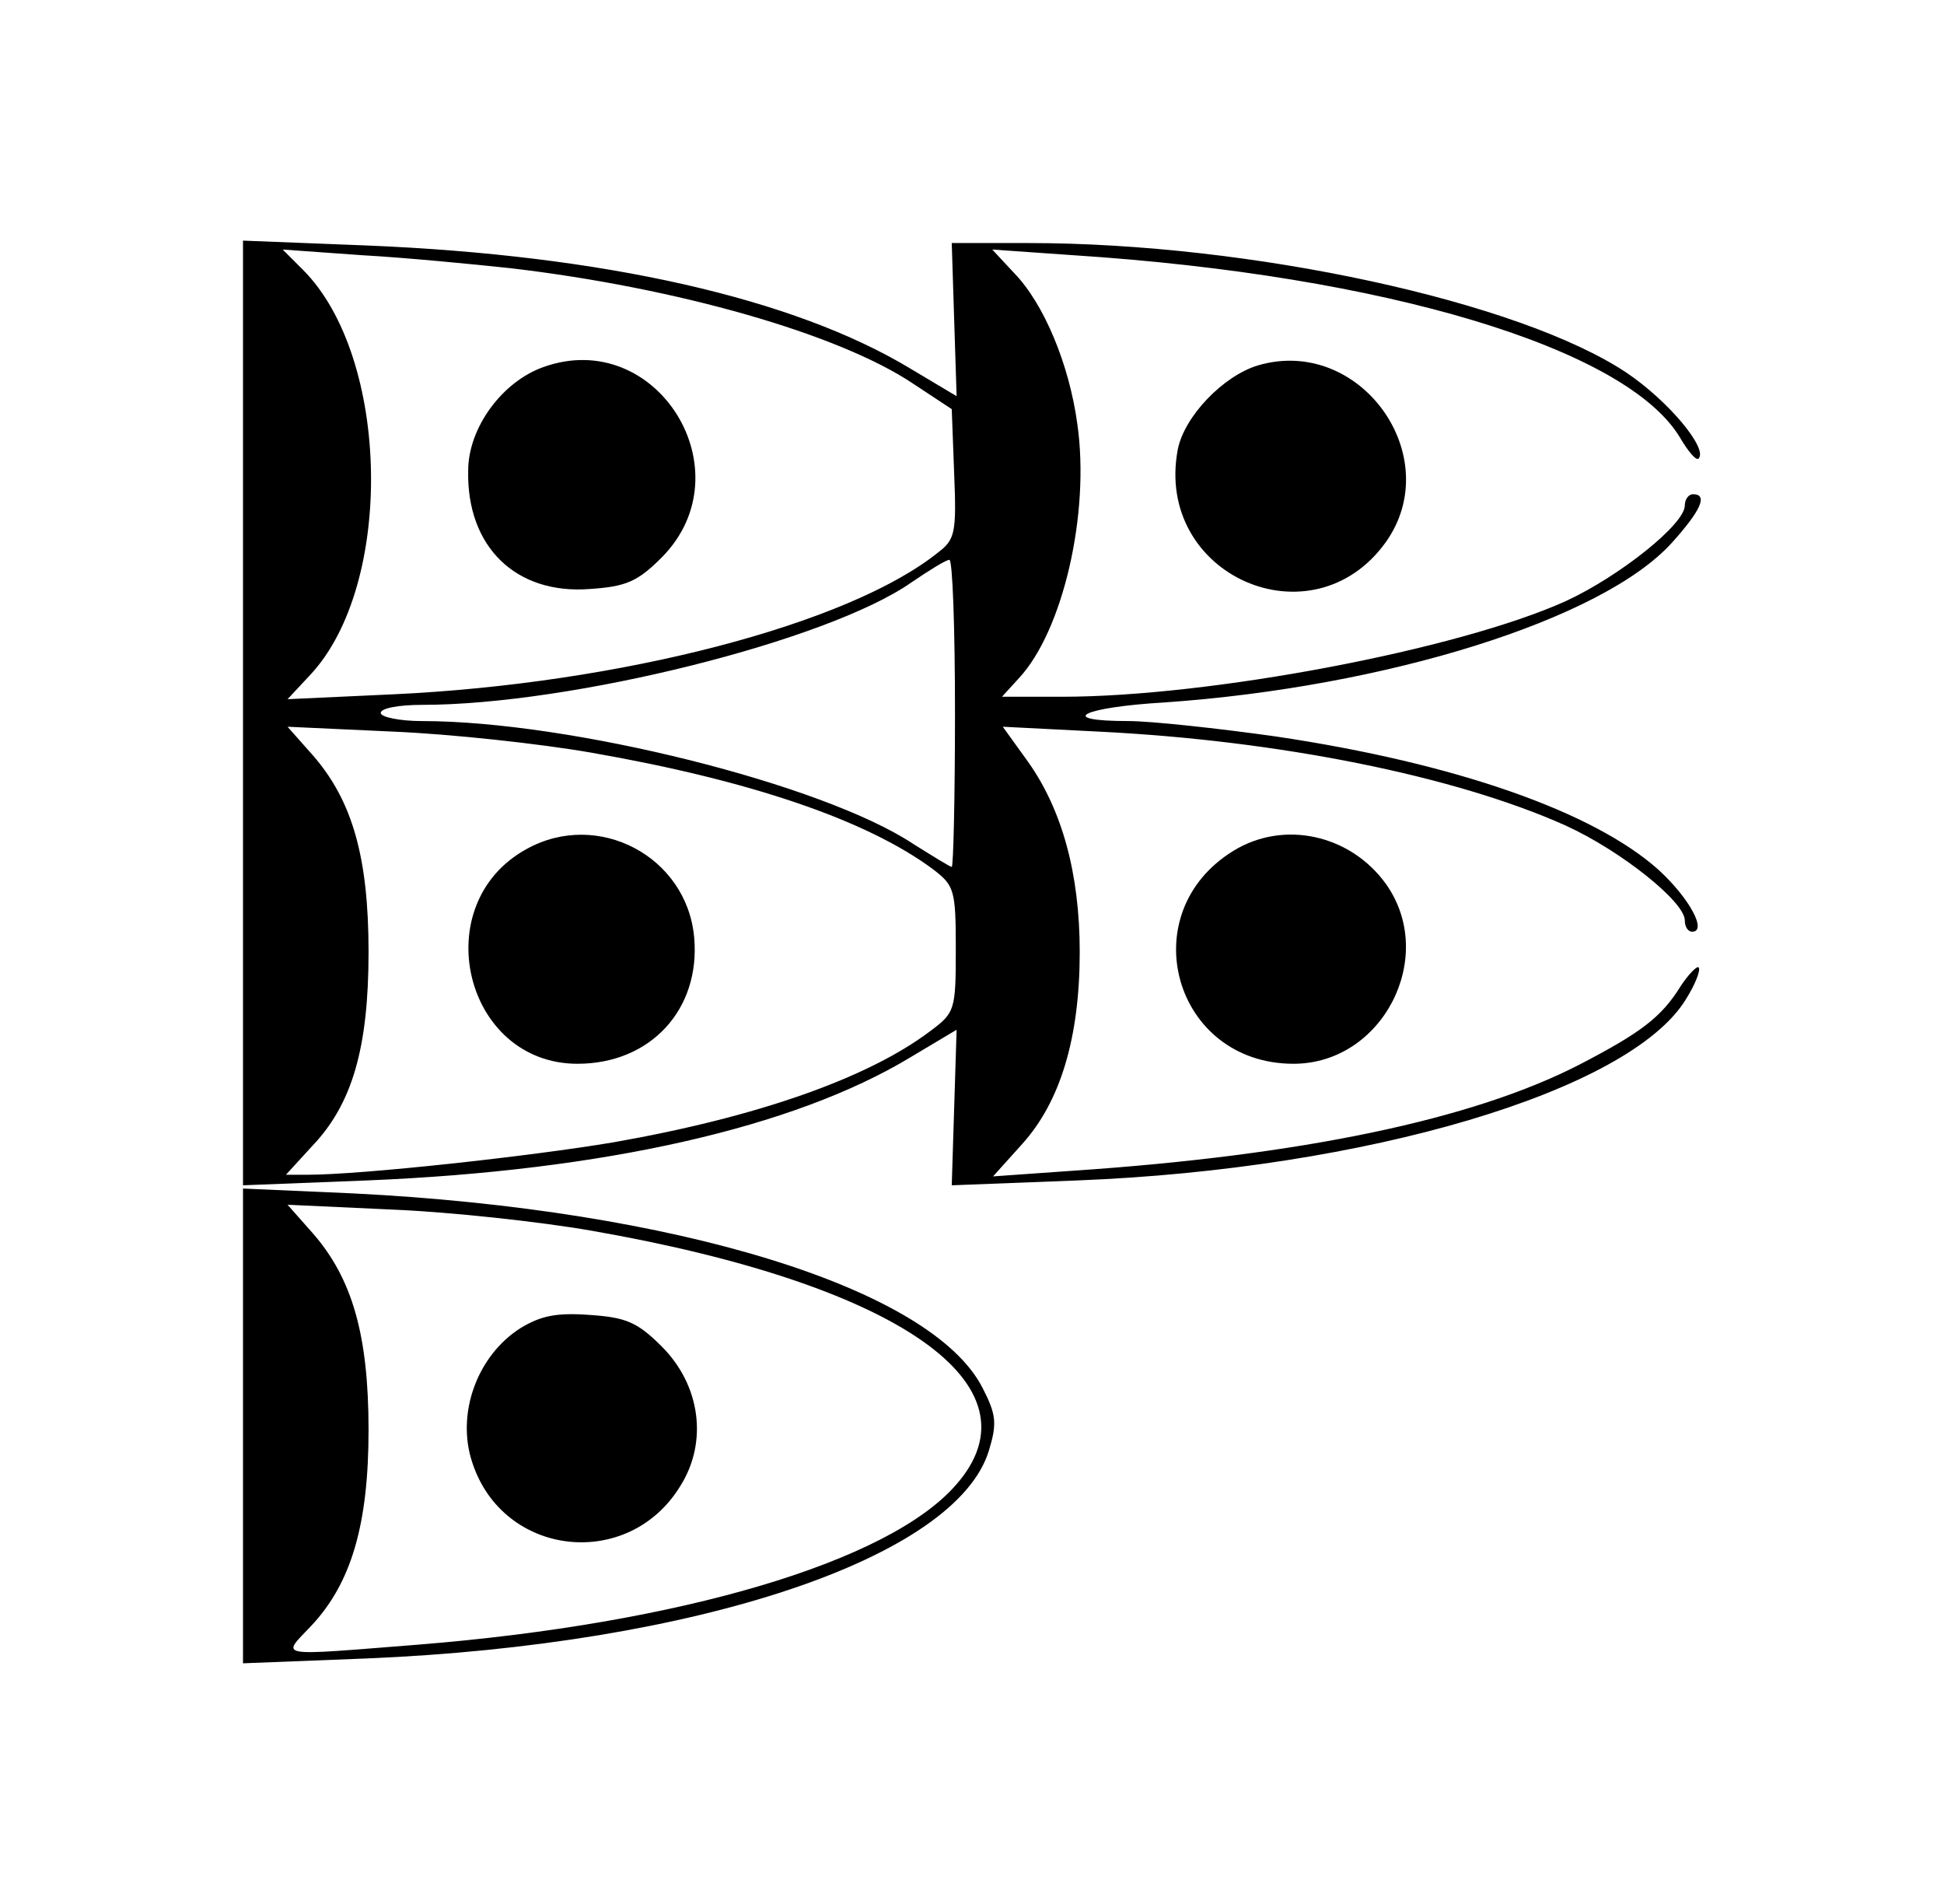 <?xml version="1.0" standalone="no"?>
<!DOCTYPE svg PUBLIC "-//W3C//DTD SVG 20010904//EN"
 "http://www.w3.org/TR/2001/REC-SVG-20010904/DTD/svg10.dtd">
<svg version="1.0" xmlns="http://www.w3.org/2000/svg"
 width="240pt" height="235pt" viewBox="0 0 240 235"
 preserveAspectRatio="xMidYMid meet">
<g transform="translate(0,235) scale(0.1,-0.1)"
fill="#000000" stroke="none">
<path d="M300 1470 l0 -583 153 6 c292 12 527 65 671 152 l57 34 -3 -96 -3
-96 155 6 c357 14 681 110 751 223 12 19 19 37 16 40 -2 2 -12 -8 -22 -23 -24
-39 -50 -58 -125 -97 -132 -68 -343 -112 -625 -131 l-99 -7 36 40 c47 52 71
131 71 237 0 97 -22 176 -64 235 l-31 43 118 -6 c224 -11 441 -55 577 -116 68
-31 147 -94 147 -117 0 -8 4 -14 9 -14 19 0 -3 41 -41 76 -80 72 -251 132
-473 165 -71 10 -154 19 -182 19 -90 0 -58 17 45 23 273 19 540 102 626 197
36 40 45 60 26 60 -5 0 -10 -6 -10 -14 0 -23 -80 -87 -147 -118 -133 -60 -439
-118 -622 -118 l-74 0 21 23 c54 58 88 203 72 314 -10 73 -41 148 -78 186
l-27 29 100 -7 c386 -25 683 -115 749 -225 10 -17 20 -29 23 -26 12 12 -37 71
-89 106 -132 88 -464 160 -738 160 l-95 0 3 -95 3 -94 -57 34 c-144 87 -379
140 -671 152 l-153 6 0 -583z m330 549 c205 -24 406 -81 498 -143 l47 -31 3
-80 c3 -73 1 -81 -20 -97 -111 -89 -393 -162 -673 -175 l-130 -6 28 30 c104
111 99 392 -9 500 l-25 25 98 -7 c54 -3 136 -11 183 -16z m549 -549 c0 -104
-2 -190 -4 -190 -2 0 -23 13 -47 28 -111 74 -424 152 -607 152 -28 0 -51 5
-51 10 0 6 23 10 51 10 184 0 501 79 604 151 22 15 43 28 47 28 4 1 7 -84 7
-189z m-449 -49 c195 -34 340 -83 422 -144 26 -20 28 -25 28 -98 0 -76 -1 -79
-32 -102 -77 -58 -214 -106 -391 -137 -101 -17 -310 -40 -378 -40 l-26 0 32
35 c50 52 70 122 70 240 0 117 -20 187 -69 243 l-31 35 130 -6 c72 -3 182 -15
245 -26z"/>
<path d="M671 1897 c-51 -18 -93 -75 -93 -128 -2 -94 59 -153 150 -146 45 3
59 9 89 39 105 106 -6 285 -146 235z"/>
<path d="M650 1302 c-124 -68 -77 -265 63 -265 90 0 152 67 144 156 -9 100
-119 158 -207 109z"/>
<path d="M1553 1899 c-43 -13 -91 -63 -99 -104 -29 -155 166 -241 257 -114 75
106 -32 255 -158 218z"/>
<path d="M1523 1300 c-126 -77 -74 -263 74 -263 110 0 178 132 114 222 -44 61
-126 79 -188 41z"/>
<path d="M300 590 l0 -293 153 6 c407 17 728 124 768 257 10 33 9 44 -8 77
-63 123 -378 220 -777 240 l-136 6 0 -293z m430 241 c379 -66 559 -191 450
-314 -83 -95 -340 -171 -664 -197 -178 -14 -169 -16 -132 23 50 53 71 126 71
242 0 117 -20 187 -69 243 l-31 35 130 -6 c72 -3 182 -15 245 -26z"/>
<path d="M643 711 c-54 -34 -80 -106 -60 -166 38 -117 193 -134 257 -29 34 54
25 124 -23 172 -30 30 -44 36 -89 39 -41 3 -60 -1 -85 -16z"/>
</g>
</svg>
